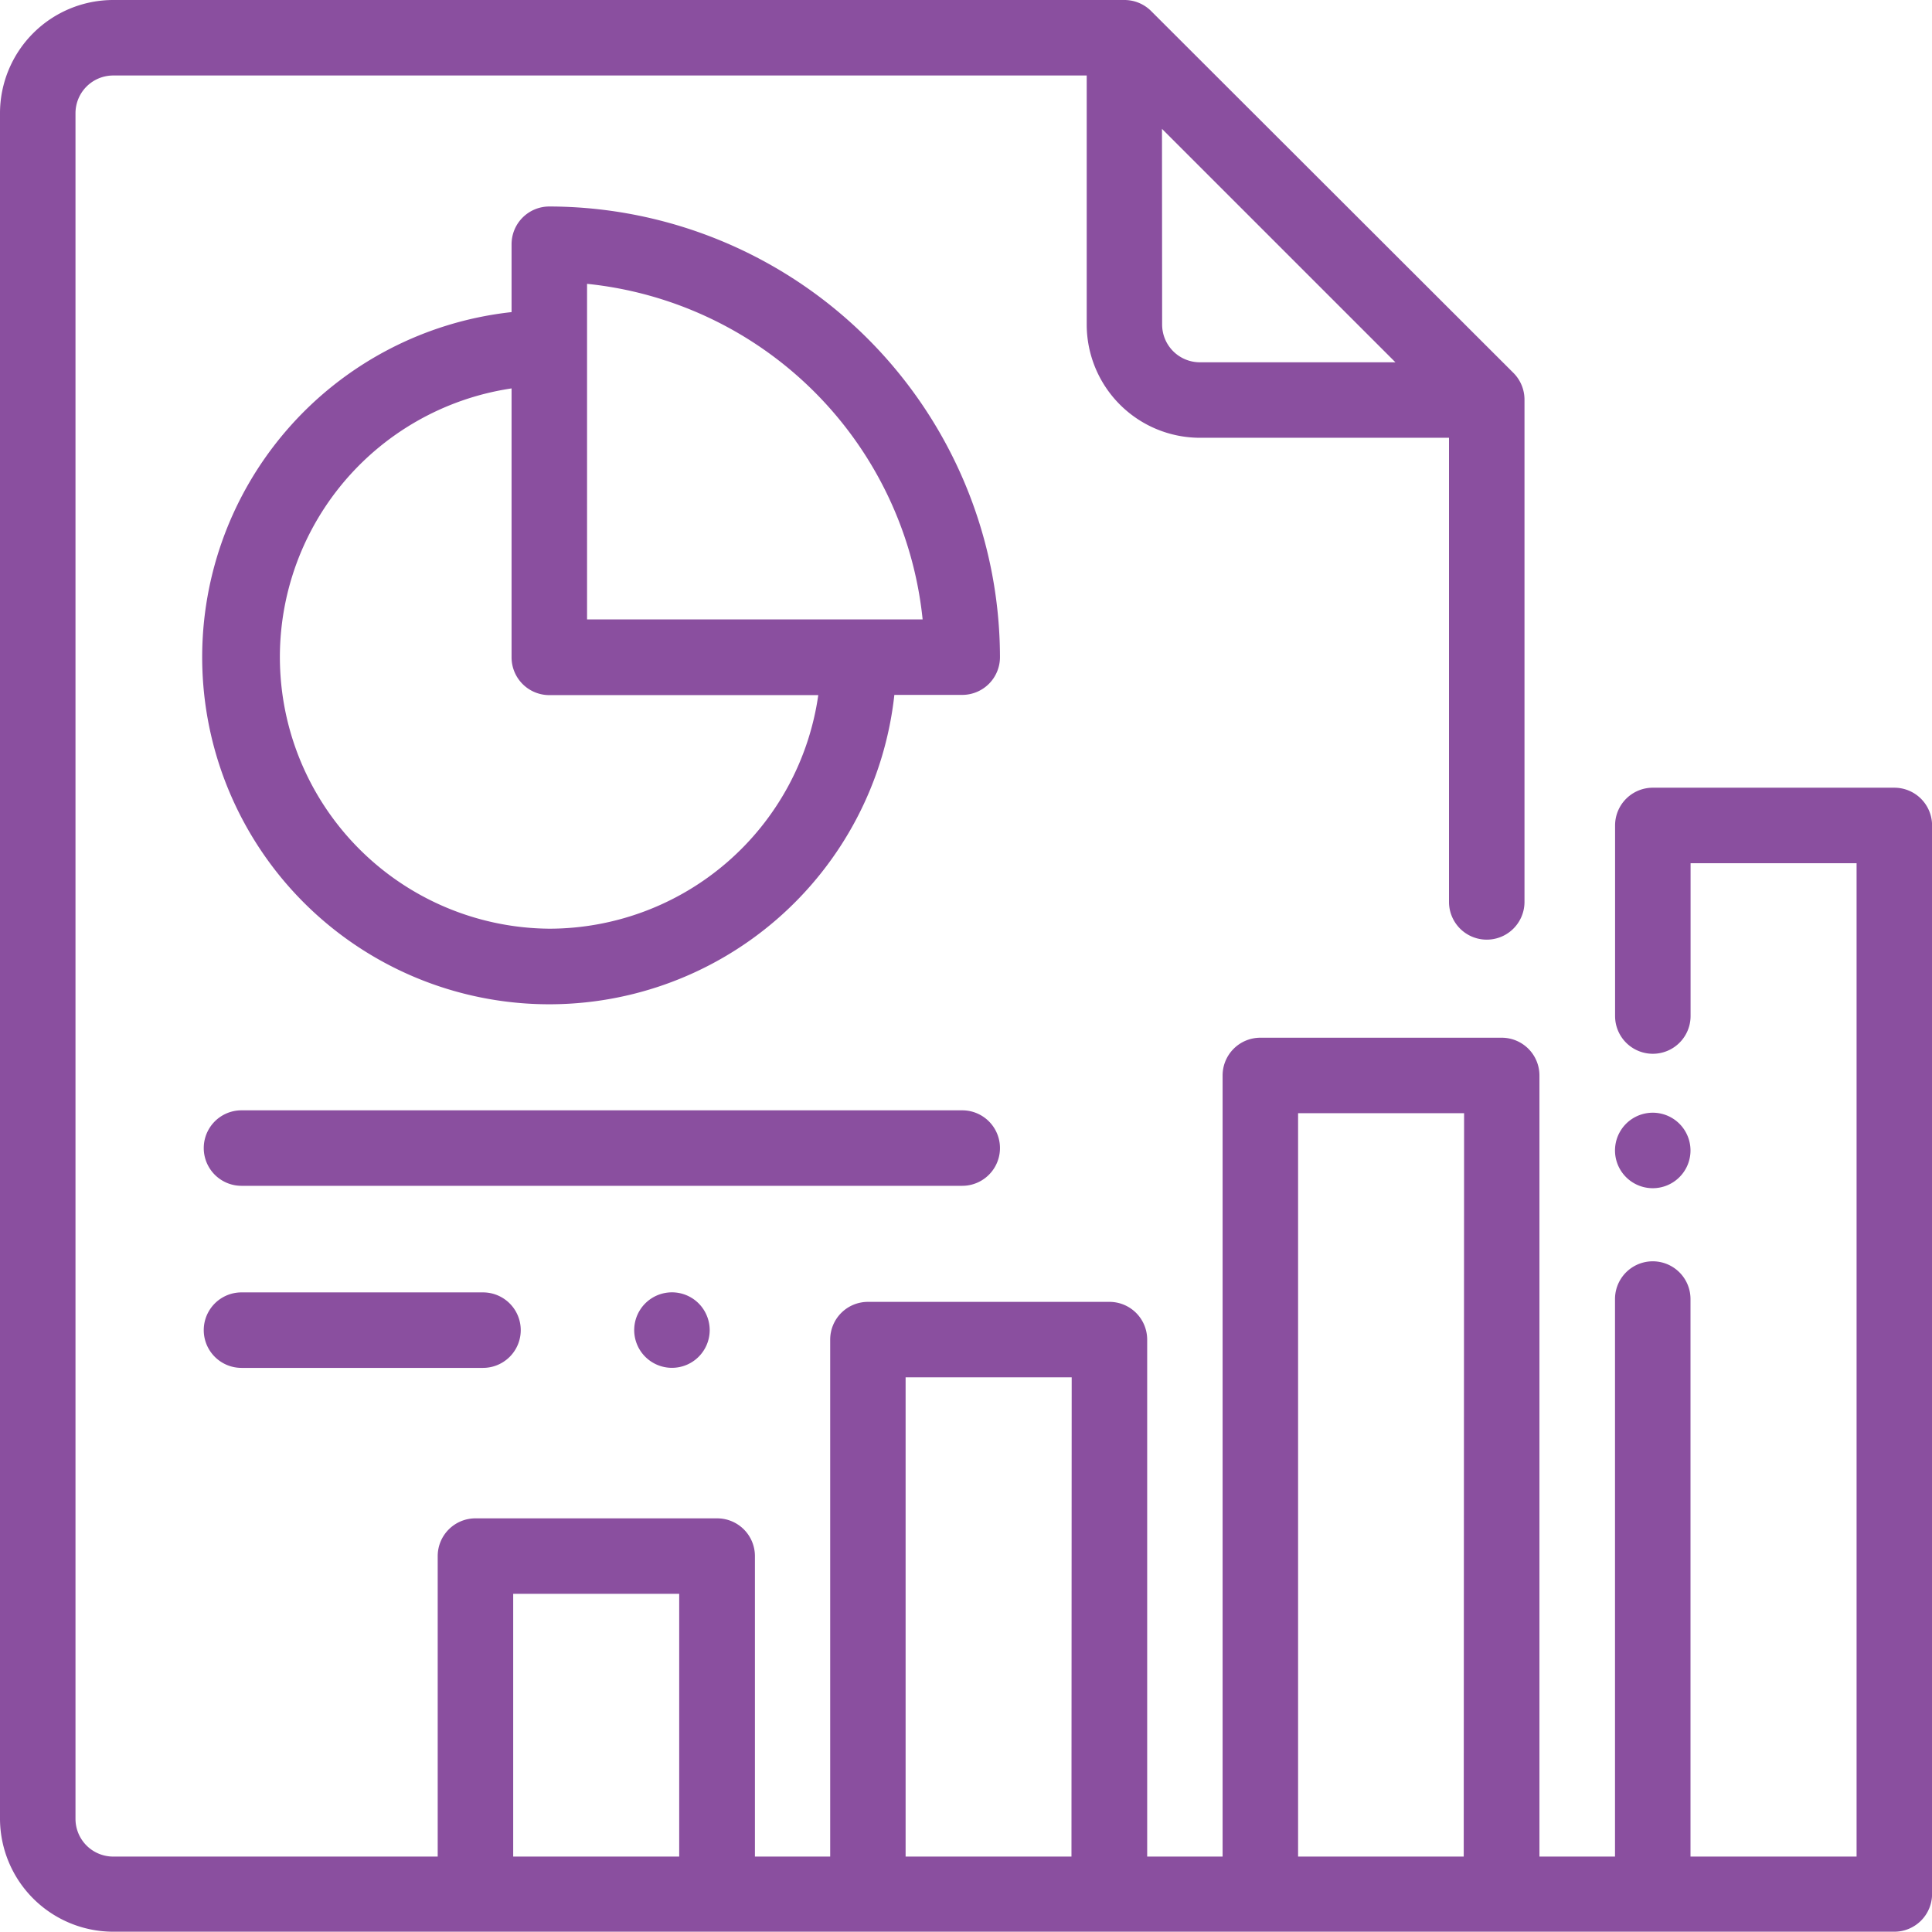 <svg id="analytics" xmlns="http://www.w3.org/2000/svg" width="26.104" height="26.104" viewBox="0 0 26.104 26.104">
  <g id="Сгруппировать_101" data-name="Сгруппировать 101">
    <g id="Сгруппировать_100" data-name="Сгруппировать 100">
      <path id="Контур_45" data-name="Контур 45" d="M25.595,10.643H22.332a.51.51,0,0,0-.51.51v2.575a.51.51,0,0,0,1.02,0V11.663h2.243V25.085H22.841V17.552a.51.51,0,0,0-1.02,0v7.533H20.8V14.531a.51.51,0,0,0-.51-.51H17.029a.51.51,0,0,0-.51.51V25.085H15.5V18.1a.51.51,0,0,0-.51-.51H11.727a.51.51,0,0,0-.51.51v6.985H10.2v-4.06a.51.51,0,0,0-.51-.51H6.424a.51.51,0,0,0-.51.51v4.06H1.53a.51.51,0,0,1-.51-.51V1.53a.51.51,0,0,1,.51-.51H14.683V4.385a1.531,1.531,0,0,0,1.53,1.53h3.365v6.271a.51.51,0,1,0,1.02,0V5.4a.51.51,0,0,0-.149-.361L15.553.149A.51.51,0,0,0,15.192,0H1.53A1.531,1.531,0,0,0,0,1.53V24.575A1.531,1.531,0,0,0,1.53,26.1H25.595a.51.51,0,0,0,.51-.51V11.153A.51.51,0,0,0,25.595,10.643ZM15.7,1.741l3.154,3.154H16.212a.51.51,0,0,1-.51-.51ZM9.177,25.085H6.934v-3.55H9.177Zm5.3,0H12.236V18.61H14.48Zm5.3,0H17.539V15.041h2.243Z" fill="#8a4f9f"/>
    </g>
  </g>
  <g id="Сгруппировать_103" data-name="Сгруппировать 103" transform="translate(21.822 15.035)">
    <g id="Сгруппировать_102" data-name="Сгруппировать 102">
      <path id="Контур_46" data-name="Контур 46" d="M428.87,295.039a.51.51,0,1,0,.149.36A.512.512,0,0,0,428.87,295.039Z" transform="translate(-428 -294.89)" fill="#8a4f9f"/>
    </g>
  </g>
  <g id="Сгруппировать_105" data-name="Сгруппировать 105" transform="translate(2.733 2.79)">
    <g id="Сгруппировать_104" data-name="Сгруппировать 104">
      <path id="Контур_47" data-name="Контур 47" d="M58.291,54.729a.51.51,0,0,0-.51.51v.917a4.69,4.69,0,1,0,5.172,5.172h.917a.51.51,0,0,0,.51-.51A6.1,6.1,0,0,0,58.291,54.729Zm0,9.758a3.67,3.67,0,0,1-.51-7.3v3.634a.51.51,0,0,0,.51.51h3.634A3.675,3.675,0,0,1,58.291,64.487Zm.51-4.179h0V55.774a5.079,5.079,0,0,1,4.534,4.534Z" transform="translate(-53.602 -54.729)" fill="#8a4f9f"/>
    </g>
  </g>
  <g id="Сгруппировать_107" data-name="Сгруппировать 107" transform="translate(2.753 15.002)">
    <g id="Сгруппировать_106" data-name="Сгруппировать 106">
      <path id="Контур_48" data-name="Контур 48" d="M64.248,294.25H54.51a.51.51,0,0,0,0,1.02h9.738a.51.51,0,1,0,0-1.02Z" transform="translate(-54 -294.25)" fill="#8a4f9f"/>
    </g>
  </g>
  <g id="Сгруппировать_109" data-name="Сгруппировать 109" transform="translate(2.753 17.462)">
    <g id="Сгруппировать_108" data-name="Сгруппировать 108">
      <path id="Контур_49" data-name="Контур 49" d="M57.773,342.5H54.51a.51.51,0,1,0,0,1.02h3.263a.51.51,0,1,0,0-1.02Z" transform="translate(-54 -342.5)" fill="#8a4f9f"/>
    </g>
  </g>
  <g id="Сгруппировать_111" data-name="Сгруппировать 111" transform="translate(8.57 17.462)">
    <g id="Сгруппировать_110" data-name="Сгруппировать 110">
      <path id="Контур_50" data-name="Контур 50" d="M168.95,342.649a.51.51,0,1,0,.149.36A.514.514,0,0,0,168.95,342.649Z" transform="translate(-168.08 -342.5)" fill="#8a4f9f"/>
    </g>
  </g>
</svg>
